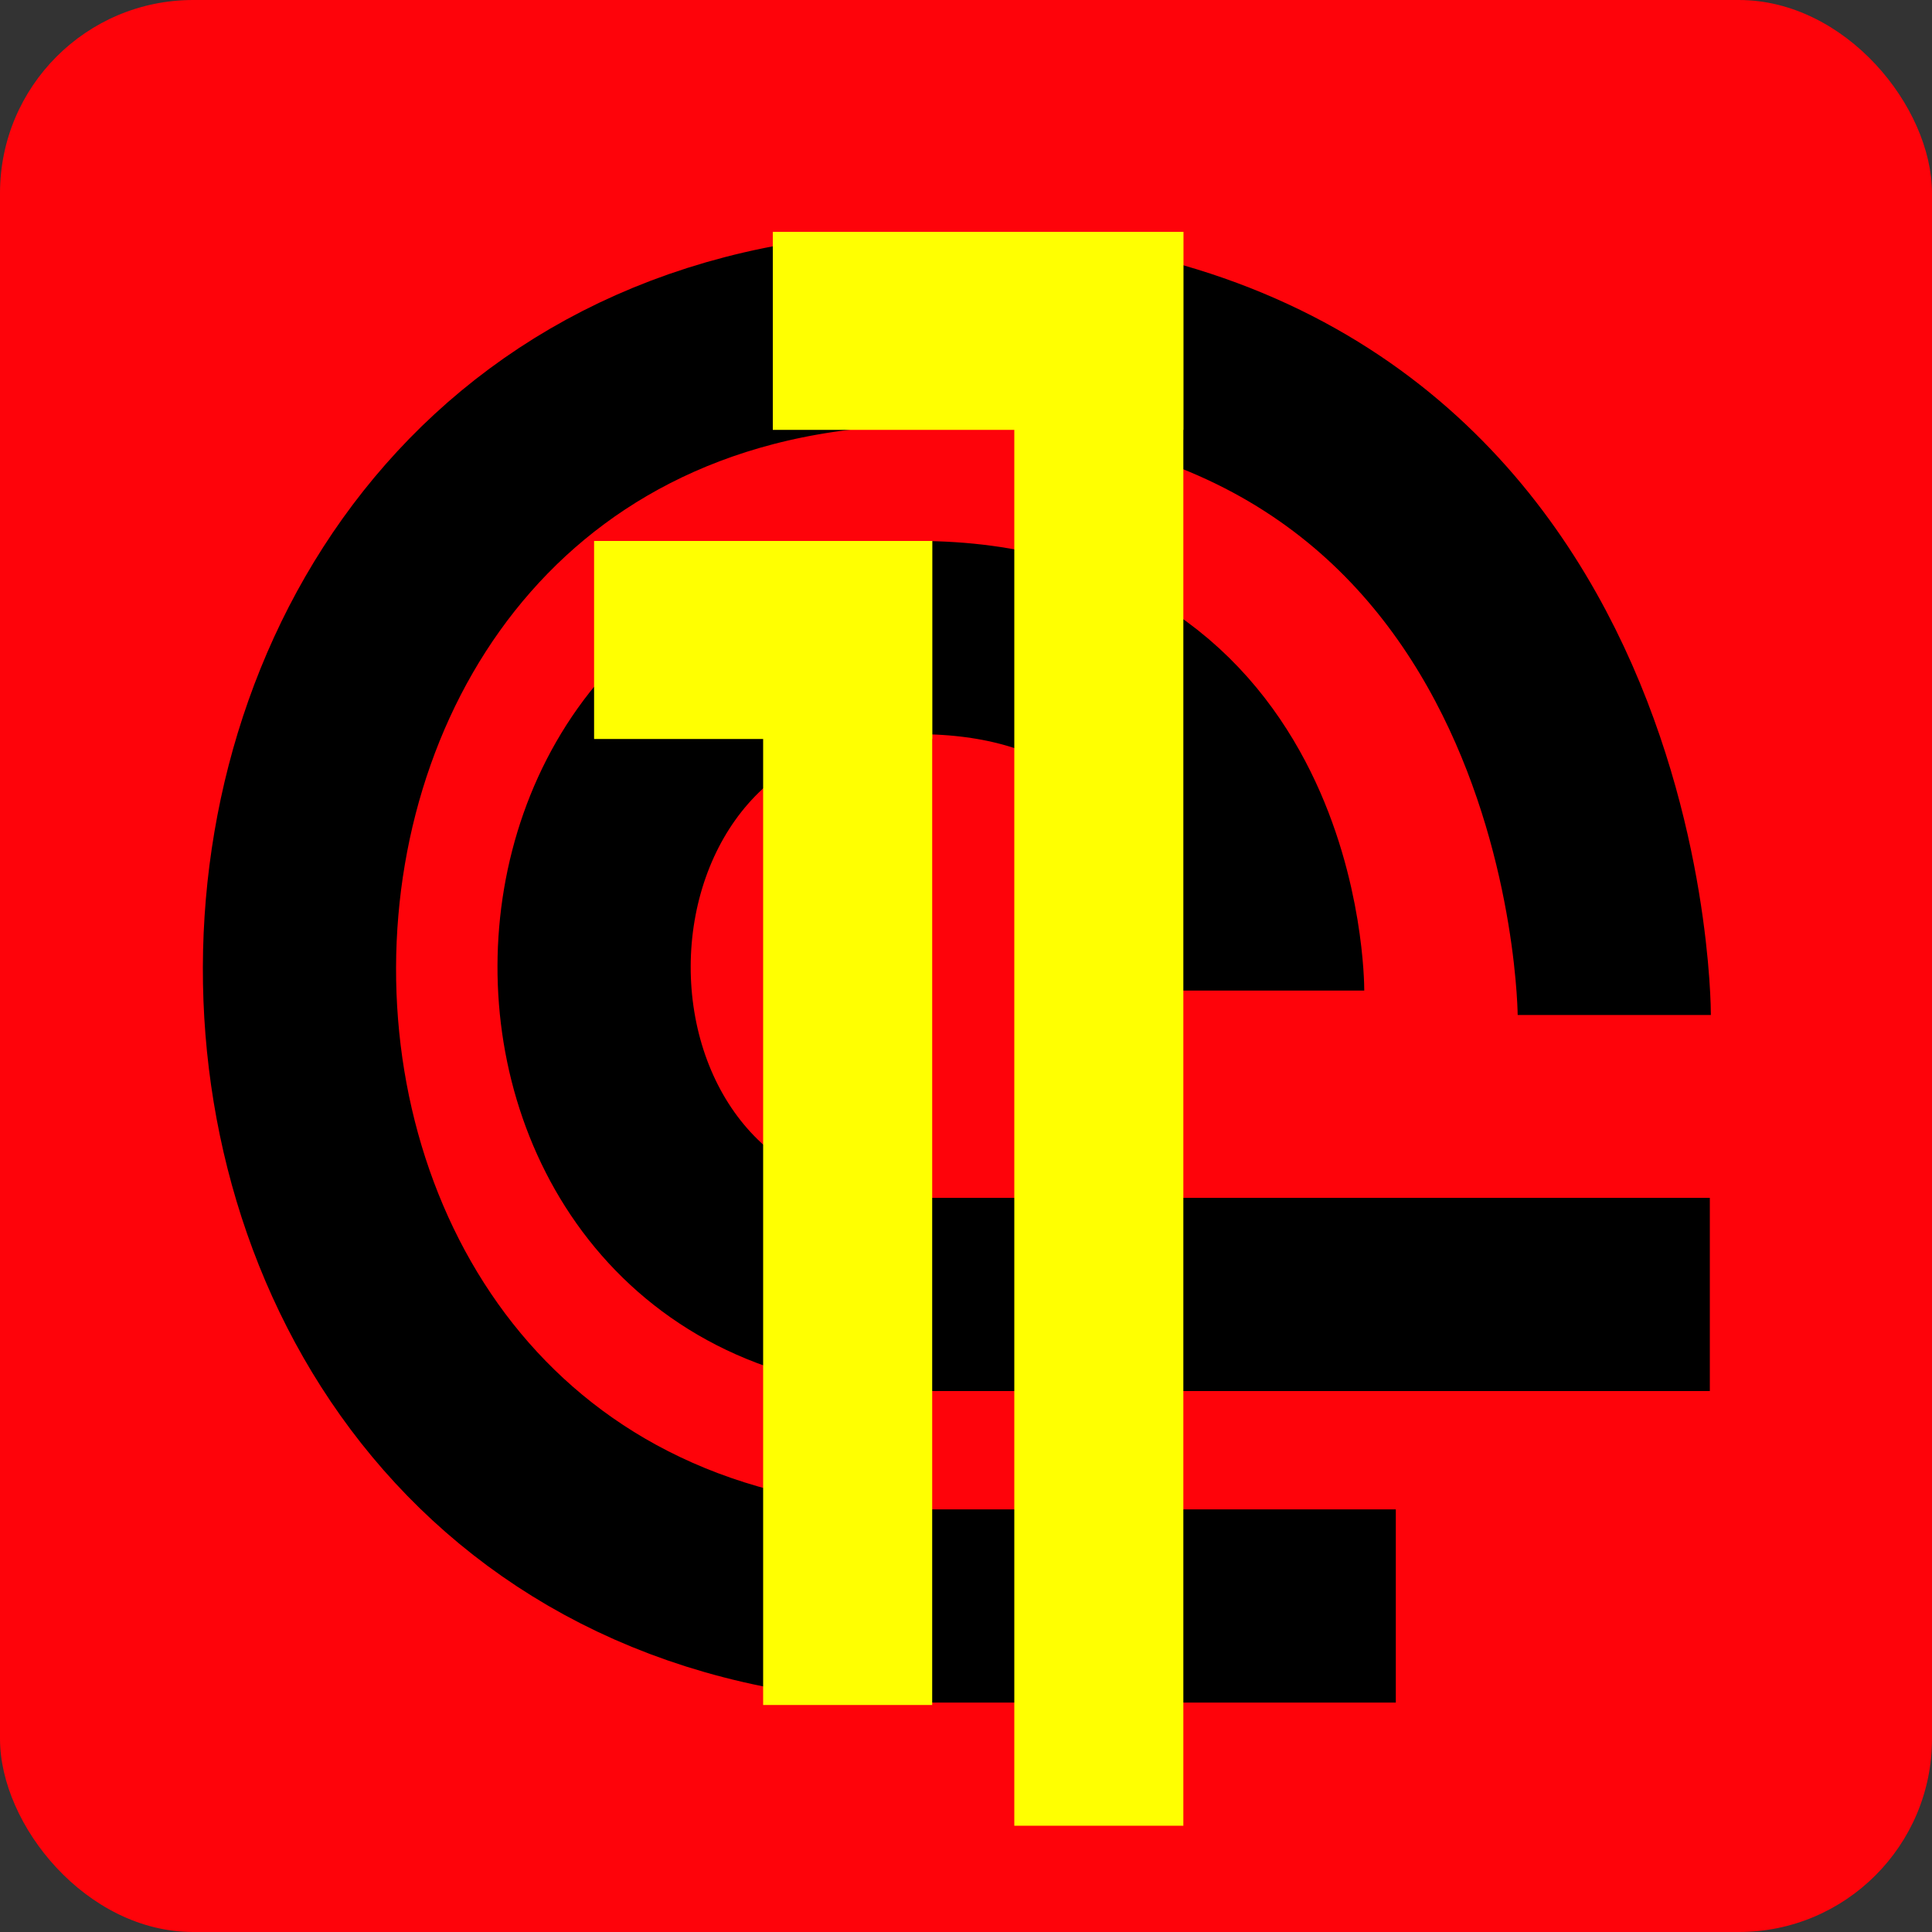 <svg width="400" height="400" viewBox="0 0 400 400" fill="none" xmlns="http://www.w3.org/2000/svg">
<rect x="0" y="0" width="400" height="400" fill="#333333" stroke="none"/>
<g clip-path="url(#clip0_18_139)">
<rect width="400" height="400" rx="40" fill="#FE030A"/>
<path d="M288.989 332.5H192.596C17.719 332.5 19.219 68 192.596 68C334.219 68 334.219 210.147 334.219 210.147" stroke="black" stroke-width="40"/>
<path d="M354 268C354 268 279.491 268 189.903 268C100.315 268 101.084 132 189.903 132C262.455 132 262.455 205.089 262.455 205.089" stroke="black" stroke-width="40"/>
<rect x="158" y="112" width="35" height="241" fill="#FFFF01"/>
<rect x="193" y="112" width="41" height="70" transform="rotate(90 193 112)" fill="#FFFF01"/>
<rect x="210" y="48" width="35" height="330" fill="#FFFF01"/>
<rect x="245" y="48" width="41" height="85" transform="rotate(90 245 48)" fill="#FFFF01"/>
</g>
<defs>
<clipPath id="clip0_18_139">
<rect width="400" height="400" fill="white"/>
</clipPath>
</defs>
</svg>
